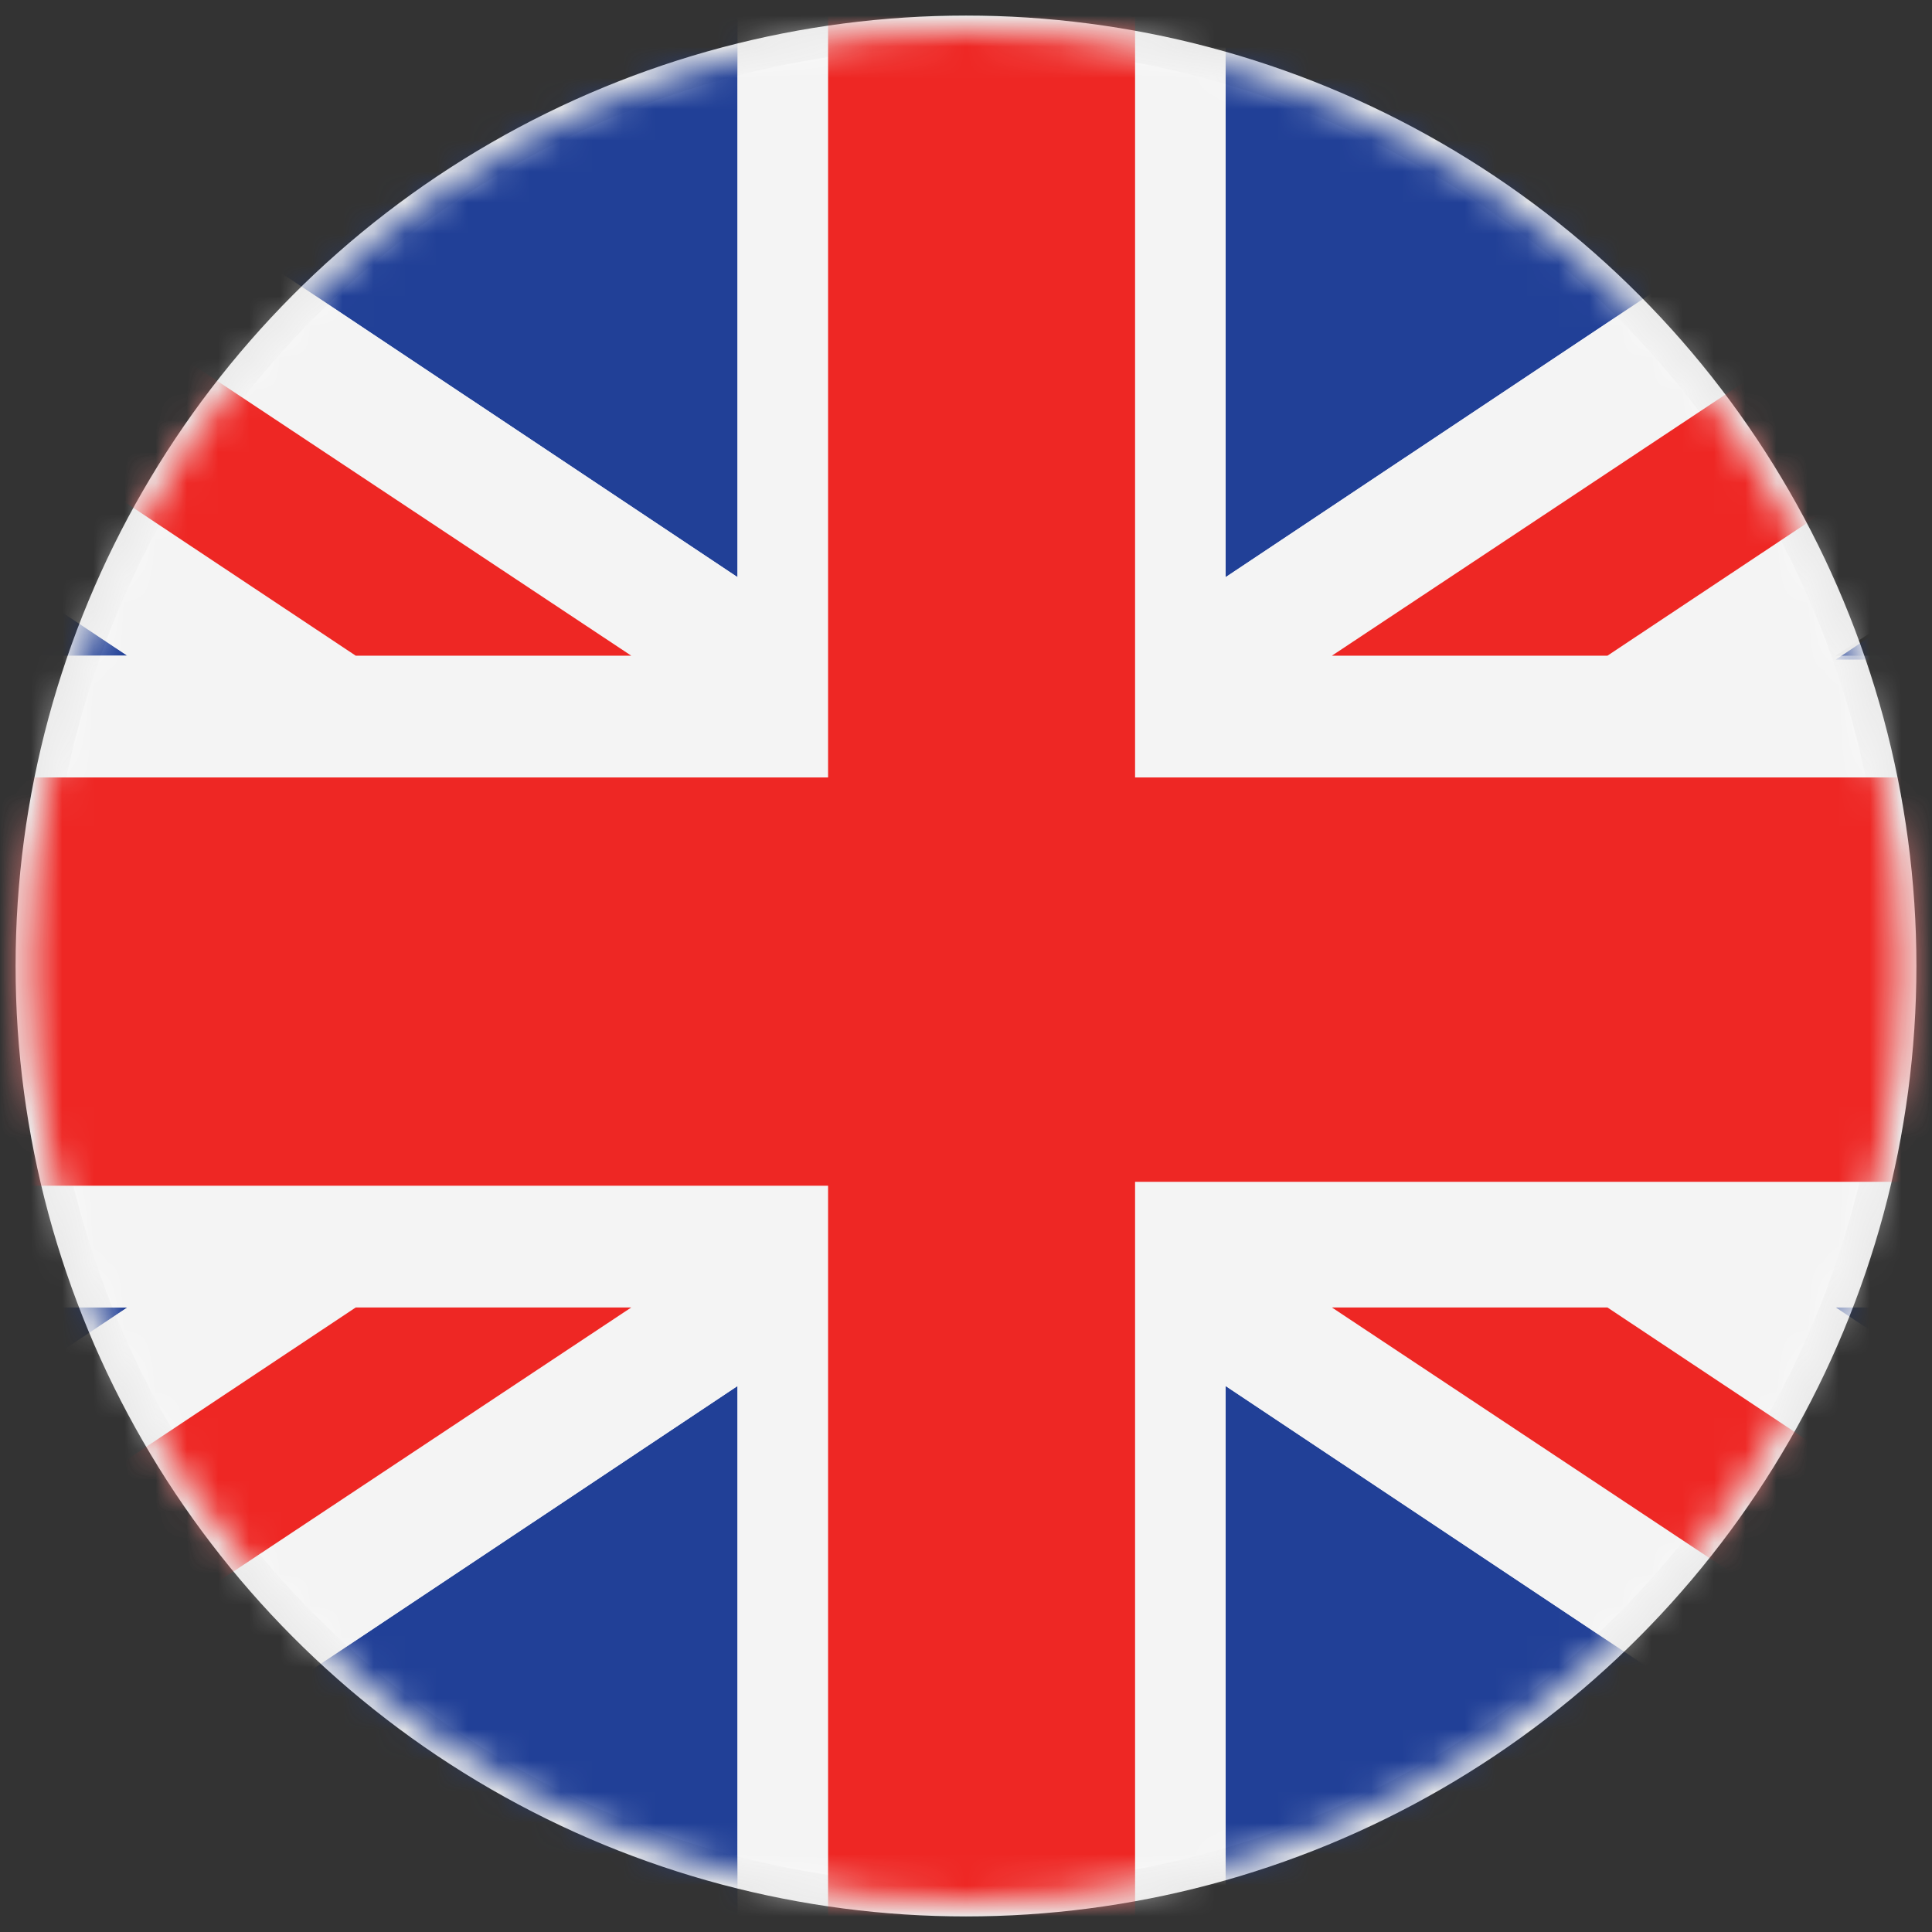 <?xml version="1.0" encoding="UTF-8"?>
<svg width="62px" height="62px" viewBox="0 0 62 62" version="1.1" xmlns="http://www.w3.org/2000/svg" xmlns:xlink="http://www.w3.org/1999/xlink">
    <rect x="0" y="0" width="62" height="62" fill="#333333" stroke="none"/>
    <!-- Generator: Sketch 53.2 (72643) - https://sketchapp.com -->
    <title>Combined Shape</title>
    <desc>Created with Sketch.</desc>
    <defs>
        <circle id="path-1" cx="30.5" cy="30" r="30"></circle>
    </defs>
    <g id="Page-1" stroke="none" stroke-width="1" fill="none" fill-rule="evenodd">
        <g id="Combined-Shape" transform="translate(0.5, 1)">
            <mask id="mask-2" fill="white">
                <use xlink:href="#path-1"></use>
            </mask>
            <use id="Oval" stroke="#EAEAEA" fill="#FFFFFF" fill-rule="nonzero" xlink:href="#path-1"></use>
            <path d="M-4.621,-1 L23.168,-1 L23.168,17.522 L-4.621,-1 L-4.621,-1 Z M38.832,-1 L66.621,-1 L38.832,17.522 L38.832,-1 L38.832,-1 Z M78.368,6.812 L78.368,20.168 L58.411,20.168 L78.368,6.812 L78.368,6.812 Z M78.368,40.958 L78.368,54.314 L58.411,40.958 L78.368,40.958 L78.368,40.958 Z M66.621,62 L38.832,62 L38.832,43.478 L66.621,62 L66.621,62 Z M23.168,62 L-4.621,62 L23.168,43.478 L23.168,62 L23.168,62 Z M-16.368,54.188 L-16.368,40.958 L3.589,40.958 L-16.368,54.188 L-16.368,54.188 Z M-16.368,20.042 L-16.368,6.812 L3.589,20.042 L-16.368,20.042 L-16.368,20.042 Z" id="Shape" fill="#214097" mask="url(#mask-2)"></path>
            <polygon id="Path" fill="#F4F4F4" fill-rule="nonzero" mask="url(#mask-2)" points="78.368 54.188 58.411 40.958 78.368 40.958 78.368 20.042 58.411 20.042 78.368 6.812 78.368 -1 66.621 -1 38.832 17.522 38.832 -1 31 -1 23.168 -1 23.168 17.522 -4.621 -1 -16.368 -1 -16.368 6.812 3.589 20.042 -16.368 20.042 -16.368 40.958 3.589 40.958 -16.368 54.188 -16.368 62 -4.621 62 23.168 43.478 23.168 62 31 62 38.832 62 38.832 43.478 66.621 62 78.368 62"></polygon>
            <path d="M35.926,-1 L35.926,23.948 L78.368,23.948 L78.368,36.926 L35.926,36.926 L35.926,62 L31,62 L26.074,62 L26.074,37.052 L-16.368,37.052 L-16.368,23.948 L26.074,23.948 L26.074,-1 L31,-1 L35.926,-1 L35.926,-1 Z M78.368,59.102 L51.084,40.958 L42.242,40.958 L73.947,62 L78.368,62 L78.368,59.102 L78.368,59.102 Z M51.084,20.042 L78.368,1.898 L78.368,-1 L73.947,-1 L42.242,20.042 L51.084,20.042 L51.084,20.042 Z M19.758,20.042 L-11.947,-1 L-16.368,-1 L-16.368,1.898 L10.916,20.042 L19.758,20.042 L19.758,20.042 Z M10.916,40.958 L-16.368,59.102 L-16.368,62 L-11.947,62 L19.758,40.958 L10.916,40.958 L10.916,40.958 Z" id="Shape" fill="#EE2724" mask="url(#mask-2)"></path>
        </g>
    </g>
</svg>